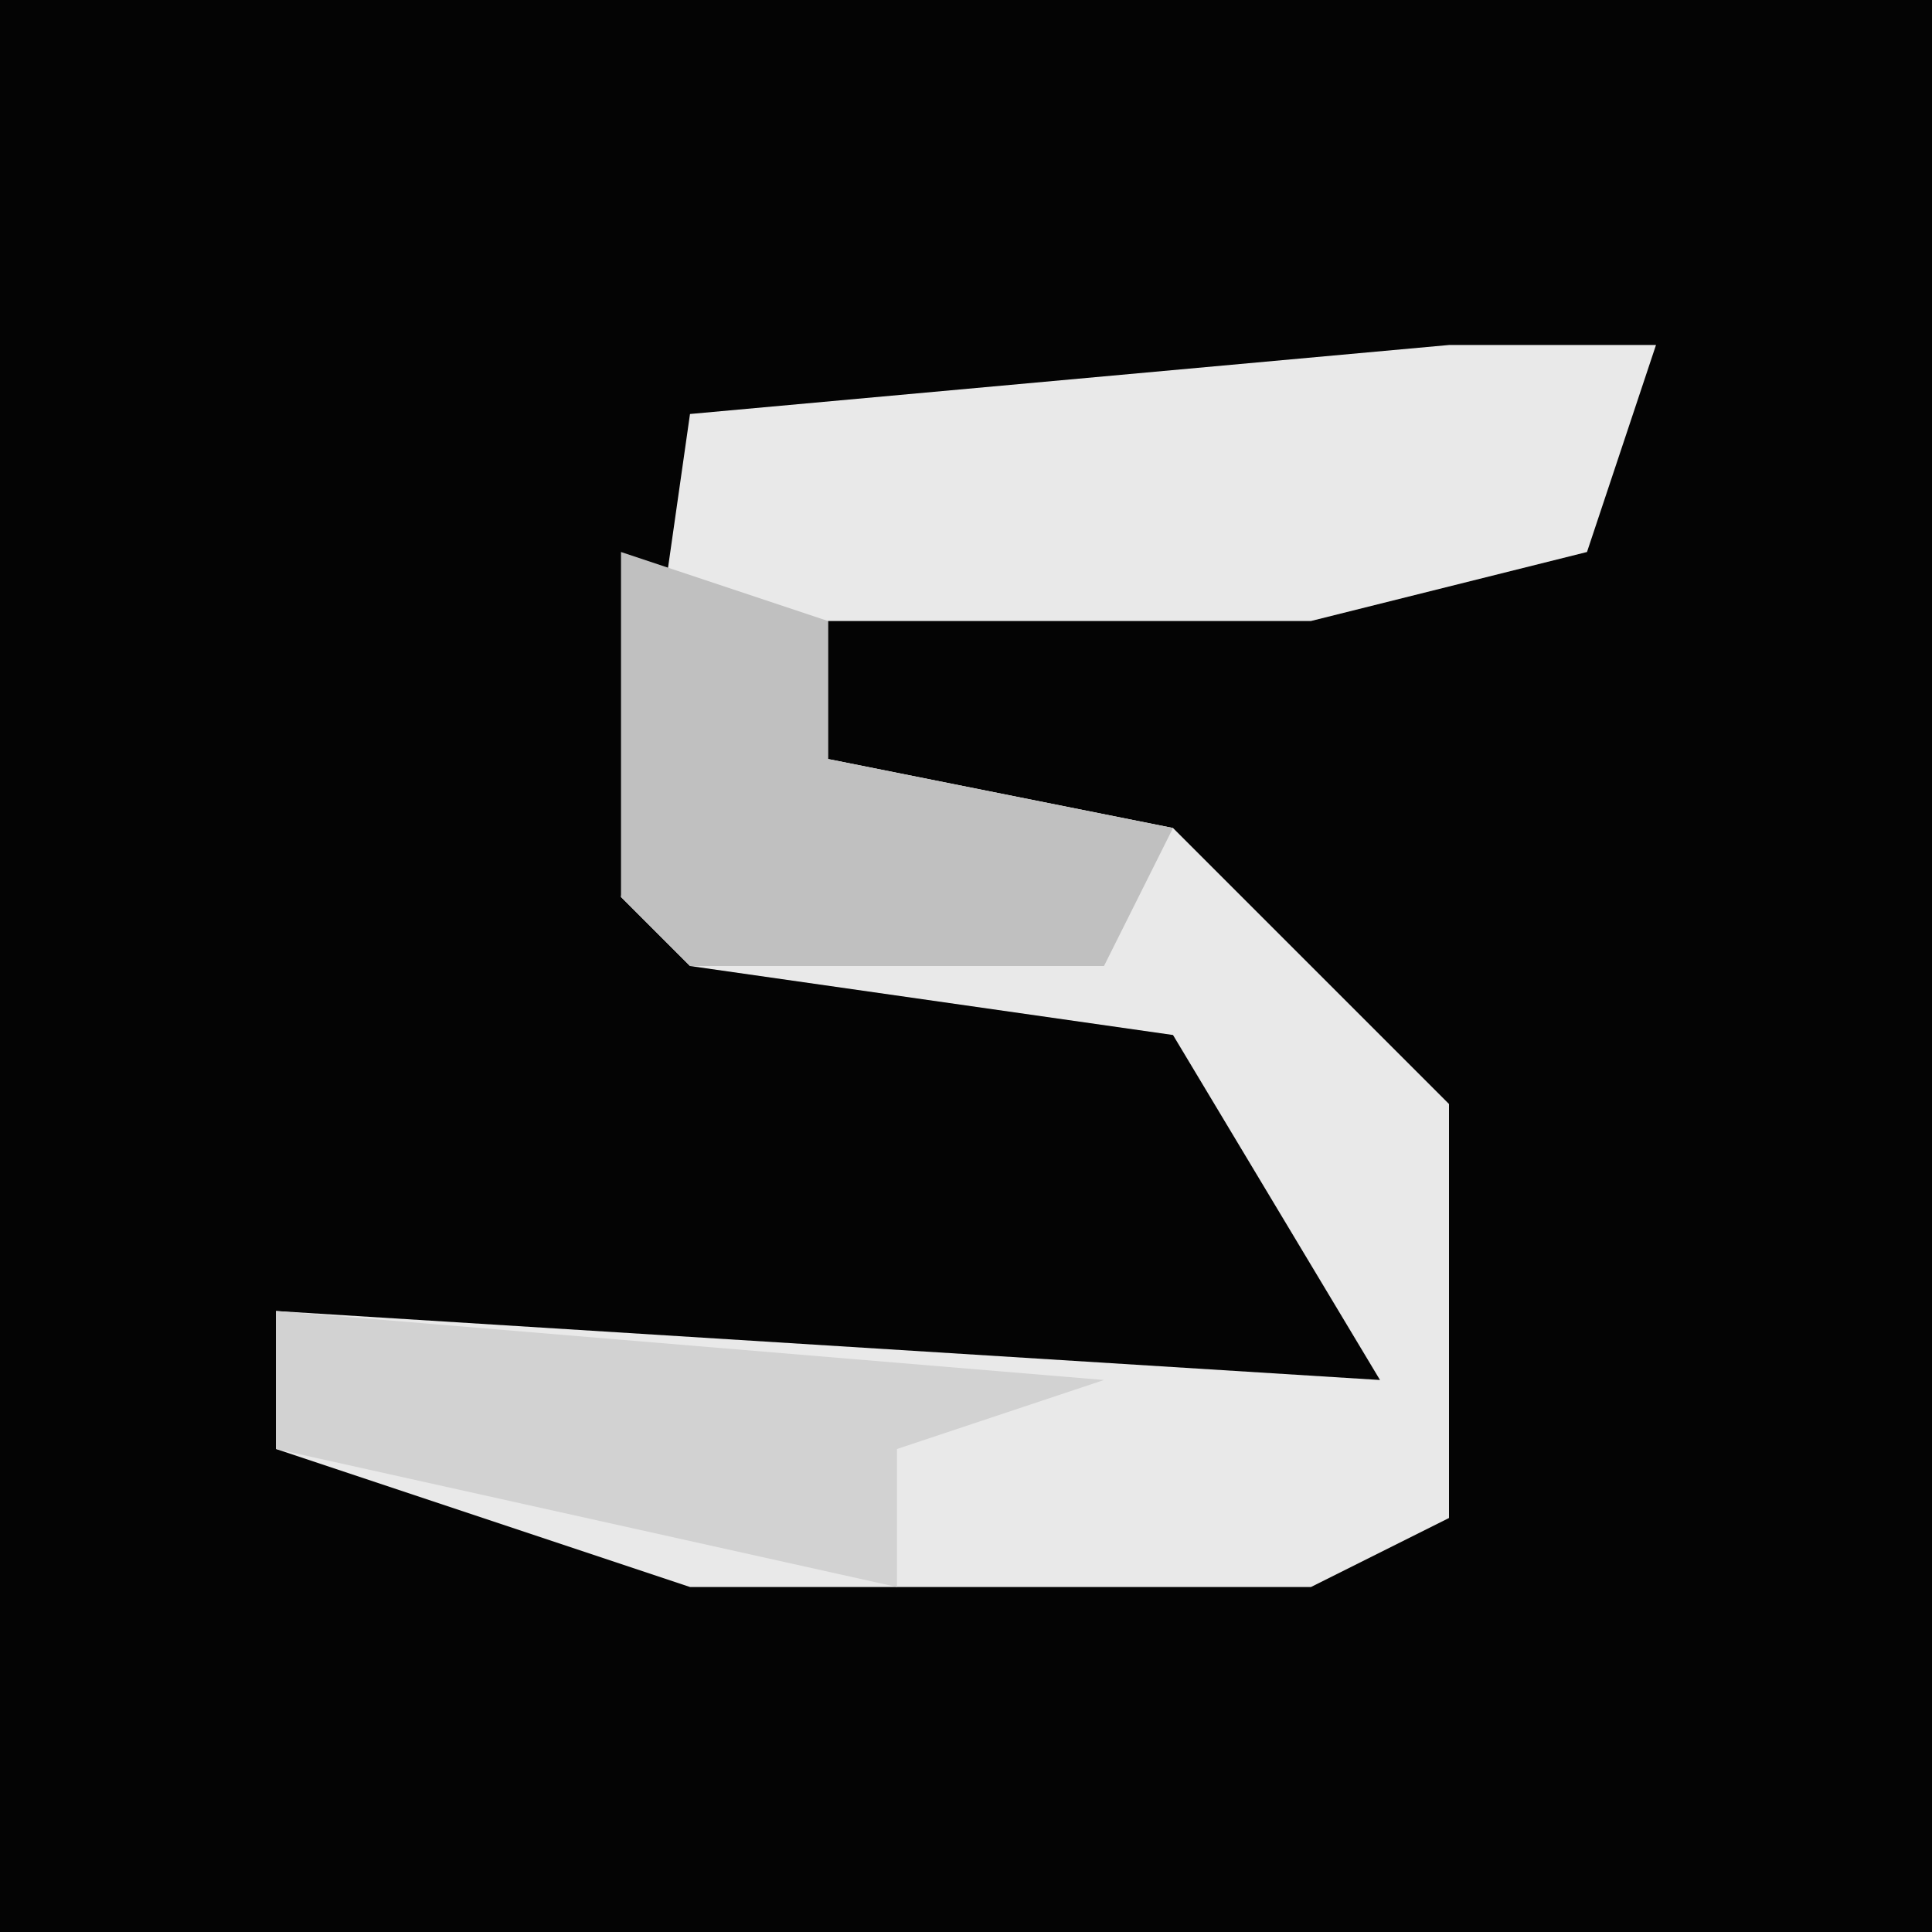 <?xml version="1.0" encoding="UTF-8"?>
<svg version="1.1" xmlns="http://www.w3.org/2000/svg" width="28" height="28">
<path d="M0,0 L28,0 L28,28 L0,28 Z " fill="#040404" transform="translate(0,0)"/>
<path d="M0,0 L3,0 L2,3 L-2,4 L-9,4 L-9,6 L-4,7 L0,11 L0,17 L-2,18 L-11,18 L-17,16 L-17,14 L-1,15 L-4,10 L-11,9 L-12,8 L-11,1 Z " fill="#E9E9E9" transform="translate(21,5)"/>
<path d="M0,0 L12,1 L9,2 L9,4 L0,2 Z " fill="#D2D2D2" transform="translate(4,19)"/>
<path d="M0,0 L3,1 L3,3 L8,4 L7,6 L1,6 L0,5 Z " fill="#C0C0C0" transform="translate(9,8)"/>
</svg>
